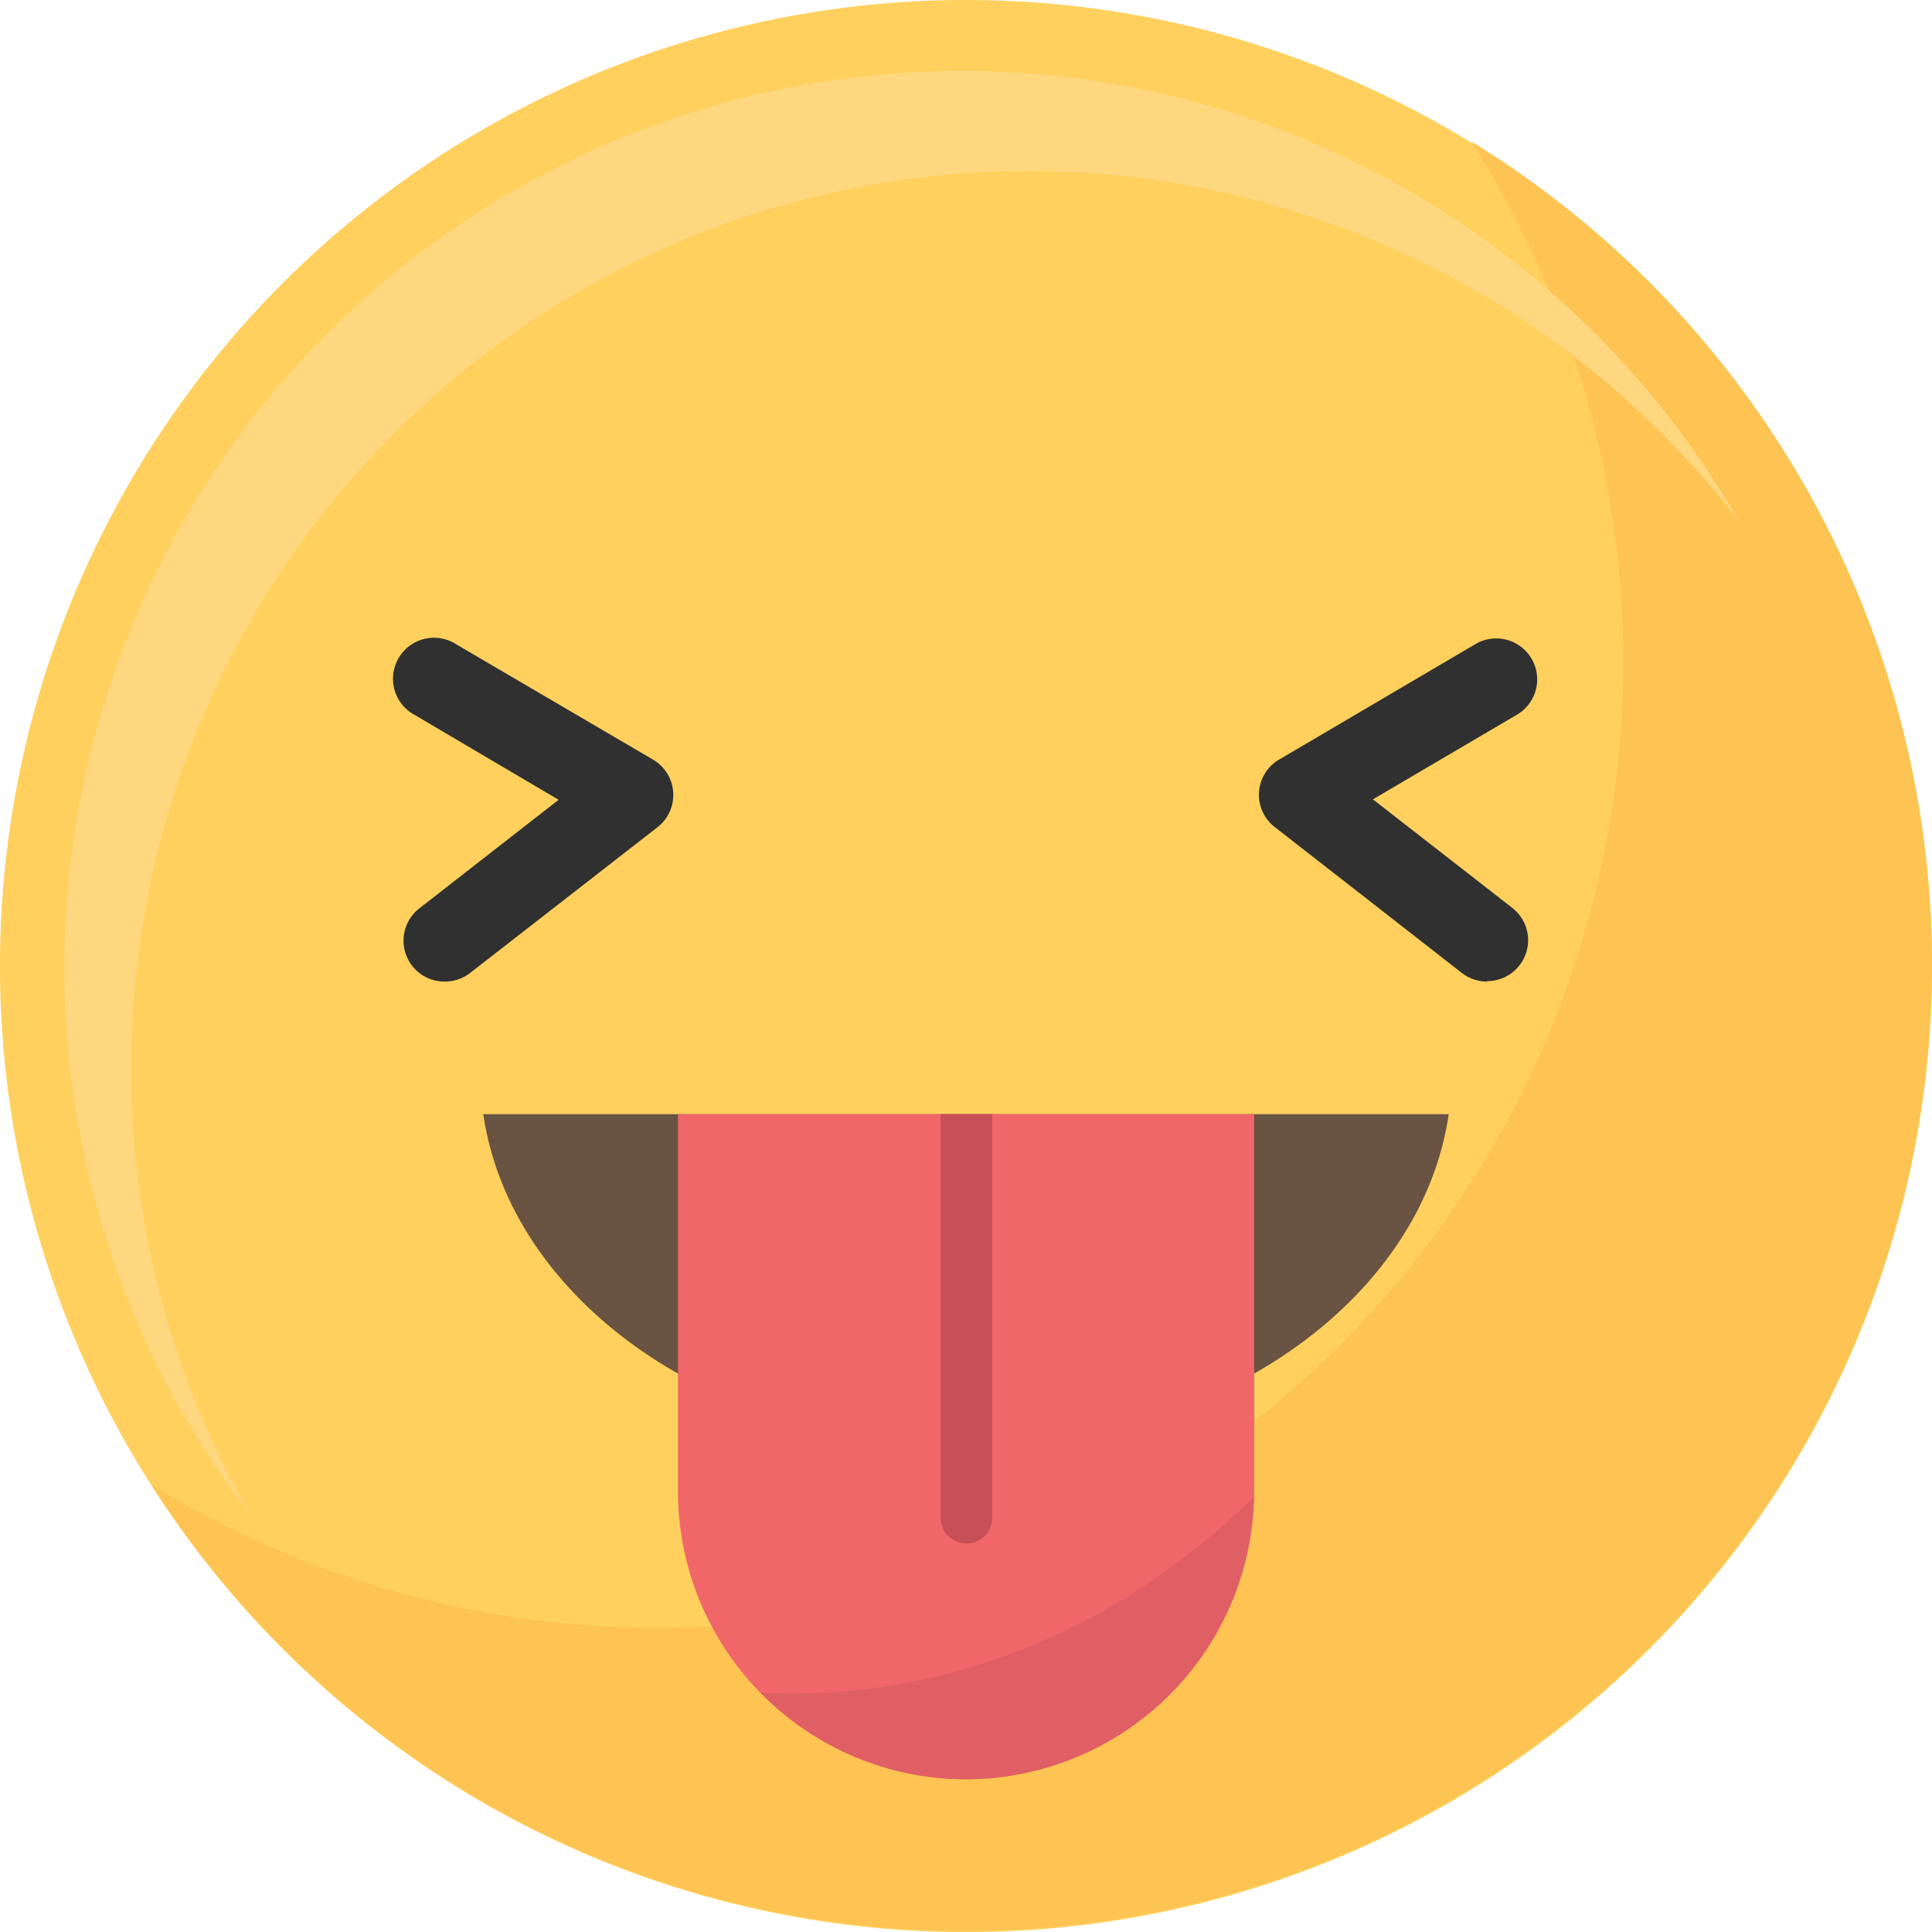 <svg xmlns="http://www.w3.org/2000/svg" viewBox="0 0 170.47 170.47"><defs><style>.cls-1{fill:#ffd05d;}.cls-2{fill:#fdc453;}.cls-3{fill:#ffd77f;}.cls-4{fill:#303030;}.cls-5{fill:#695342;}.cls-6{fill:#f06669;}.cls-7{fill:#c64f58;}.cls-8{fill:#e05f65;}</style></defs><g id="Layer_2" data-name="Layer 2"><g id="Object"><circle class="cls-1" cx="85.24" cy="85.24" r="85.24" transform="translate(-35.31 85.24) rotate(-45)"/><path class="cls-2" d="M129.83,12.49A85.25,85.25,0,0,1,13.41,131.05,85.24,85.24,0,1,0,129.83,12.49Z"/><path class="cls-3" d="M11.58,94.23A79.13,79.13,0,0,1,153.45,46,79.14,79.14,0,1,0,22.1,133.67,78.75,78.75,0,0,1,11.58,94.23Z"/><path class="cls-4" d="M39.26,86.61A3.61,3.61,0,0,1,37,80.15l12.29-9.58L36.62,63.1a3.62,3.62,0,1,1,3.67-6.23L57.58,67A3.61,3.61,0,0,1,58,73L41.48,85.85A3.62,3.62,0,0,1,39.26,86.61Z"/><path class="cls-4" d="M131.21,86.61a3.64,3.64,0,0,1-2.22-.76L112.51,73a3.6,3.6,0,0,1,.39-6l17.29-10.17a3.61,3.61,0,0,1,3.66,6.23l-12.71,7.47,12.3,9.58a3.61,3.61,0,0,1-2.23,6.46Z"/><path class="cls-5" d="M42.64,98.31c2.42,16.51,20.56,29.33,42.6,29.33s40.17-12.82,42.59-29.33Z"/><path class="cls-6" d="M59.82,98.31v33.25a25.42,25.42,0,0,0,50.84,0V98.31Z"/><path class="cls-7" d="M85.24,136.19h0A2.28,2.28,0,0,1,83,133.92V98.31h4.55v35.61A2.27,2.27,0,0,1,85.24,136.19Z"/><path class="cls-8" d="M85.24,157a25.49,25.49,0,0,0,25.4-24.91c-16.22,15.78-33.46,17.79-43.51,17.28A25.35,25.35,0,0,0,85.24,157Z"/></g></g></svg>